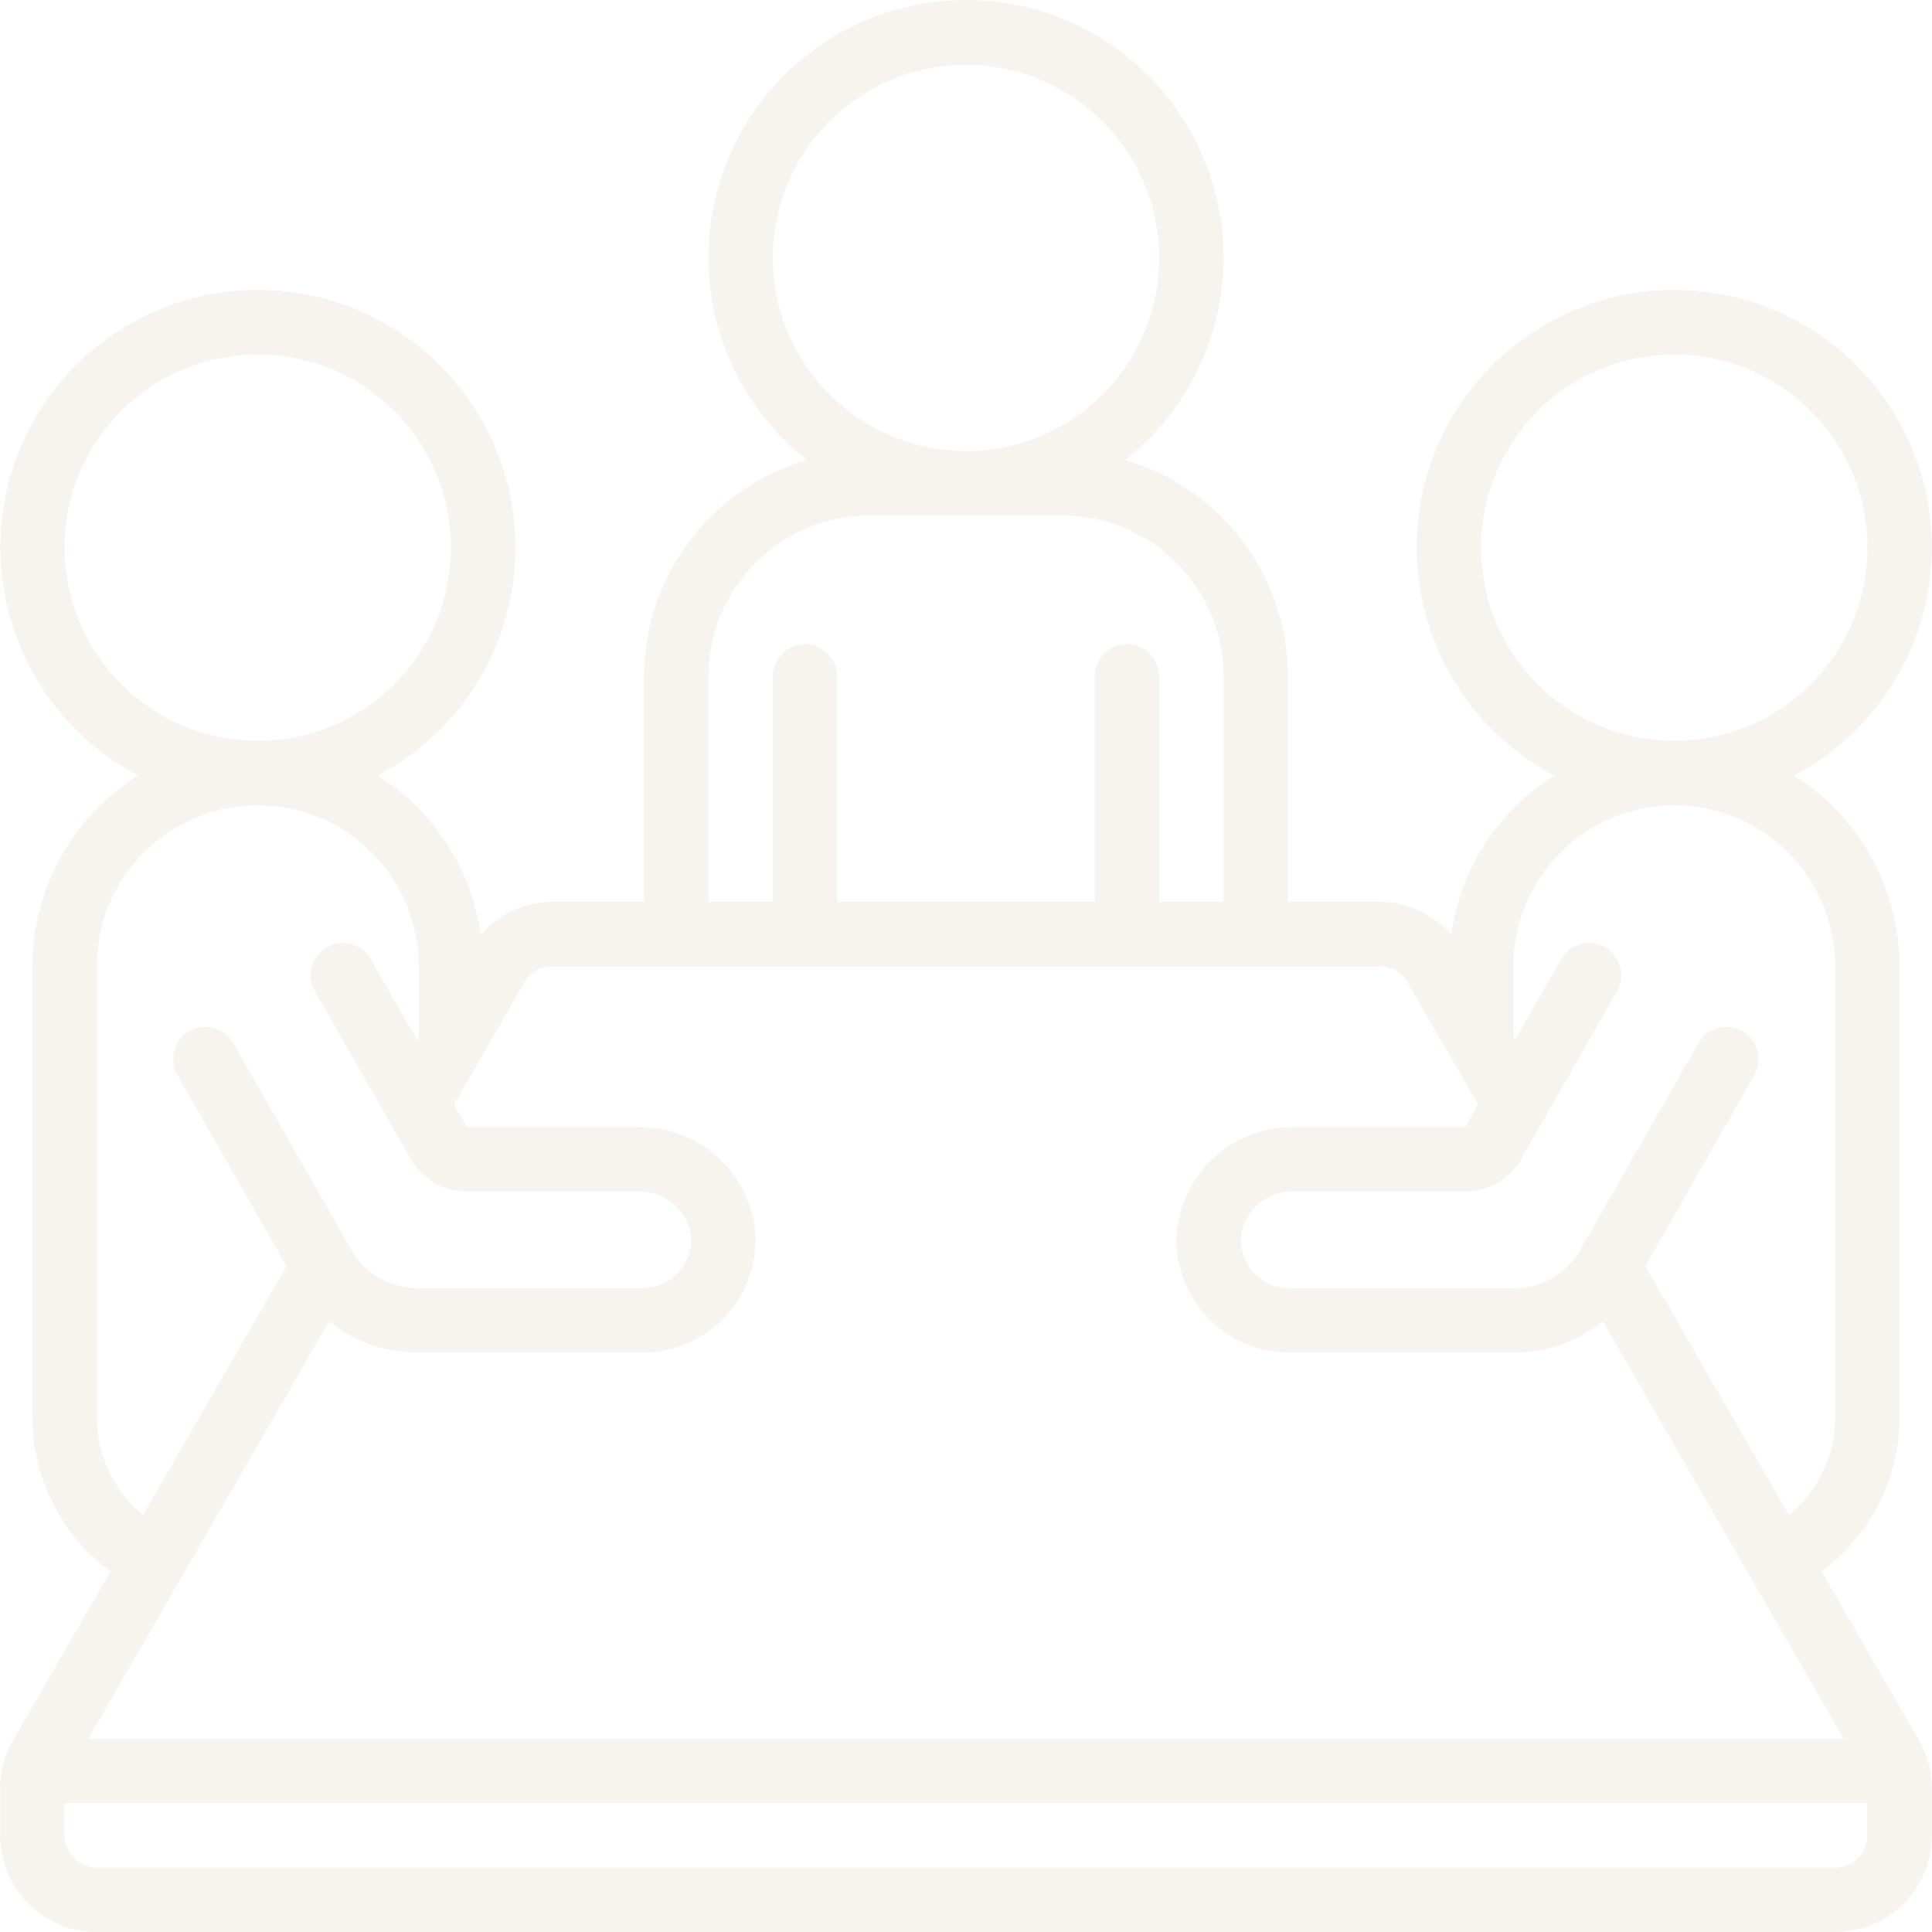 <svg width="80" height="80" viewBox="0 0 80 80" fill="none" xmlns="http://www.w3.org/2000/svg">
<path d="M79.992 22.678C79.996 17.448 76.207 12.987 71.046 12.145C65.885 11.302 60.874 14.326 59.214 19.285C57.555 24.245 59.736 29.676 64.365 32.109C63.775 32.48 63.229 32.915 62.737 33.408C61.297 34.833 60.369 36.695 60.097 38.703C59.343 37.845 58.259 37.35 57.117 37.341H53.331V28.01C53.324 23.857 50.576 20.207 46.587 19.052C50.163 16.244 51.565 11.477 50.079 7.18C48.594 2.883 44.547 0 40 0C35.453 0 31.406 2.883 29.921 7.18C28.435 11.477 29.837 16.244 33.413 19.052C29.424 20.207 26.676 23.857 26.669 28.01V37.342H22.883C21.741 37.35 20.658 37.845 19.904 38.703C19.522 35.984 17.962 33.572 15.638 32.111C19.982 29.83 22.209 24.88 21.035 20.116C19.86 15.352 15.587 12.004 10.68 12.004C5.774 12.004 1.501 15.352 0.326 20.115C-0.849 24.879 1.379 29.83 5.723 32.111C3.001 33.814 1.346 36.797 1.341 40.008V58.671C1.339 61.197 2.54 63.573 4.575 65.07L0.557 72.036C0.195 72.647 0.005 73.344 0.008 74.054V76.001C0.008 78.209 1.798 80 4.007 80H75.993C78.201 80 79.992 78.209 79.992 76.001V74.054C79.997 73.352 79.813 72.661 79.459 72.055L75.426 65.069C77.461 63.572 78.661 61.196 78.659 58.671V40.008C78.654 36.799 77.001 33.817 74.281 32.114C77.79 30.273 79.989 26.64 79.992 22.678ZM32.002 10.68C32.002 6.263 35.583 2.682 40 2.682C44.417 2.682 47.998 6.263 47.998 10.68C47.998 15.098 44.417 18.679 40 18.679C35.584 18.674 32.006 15.096 32.002 10.68ZM29.335 28.01C29.34 24.331 32.321 21.349 36.001 21.345H43.999C47.678 21.349 50.66 24.331 50.665 28.01V37.342H47.998V28.01C47.998 27.274 47.401 26.677 46.665 26.677C45.929 26.677 45.332 27.274 45.332 28.01V37.342H34.668V28.01C34.668 27.274 34.071 26.677 33.335 26.677C32.599 26.677 32.002 27.274 32.002 28.01V37.342H29.335L29.335 28.01ZM21.716 40.674C21.956 40.258 22.402 40.003 22.883 40.008H57.117C57.597 40.004 58.042 40.258 58.282 40.674L61.204 45.74L60.671 46.673H53.572C51.131 46.641 49.054 48.443 48.74 50.863C48.605 52.176 49.033 53.485 49.918 54.465C50.803 55.445 52.061 56.005 53.381 56.005H62.741C64.064 56.001 65.344 55.543 66.37 54.708L76.346 72.001H3.654L13.63 54.708C14.656 55.543 15.937 56.001 17.259 56.005H26.619C27.939 56.005 29.198 55.445 30.082 54.465C30.967 53.485 31.395 52.176 31.26 50.863C30.946 48.443 28.869 46.641 26.428 46.673H19.329L18.796 45.74L21.716 40.674ZM2.674 22.678C2.674 18.261 6.255 14.679 10.672 14.679C15.09 14.679 18.671 18.261 18.671 22.678C18.671 27.095 15.09 30.676 10.672 30.676C6.257 30.672 2.678 27.093 2.674 22.678ZM4.007 58.671V40.008C4.011 36.329 6.993 33.347 10.672 33.343C14.351 33.349 17.331 36.329 17.338 40.008V42.941L17.265 43.067L15.338 39.693C14.964 39.073 14.164 38.865 13.536 39.224C12.907 39.584 12.68 40.379 13.024 41.016L17.013 47.996C17.488 48.827 18.372 49.34 19.33 49.34H26.428C27.502 49.298 28.438 50.066 28.608 51.127C28.669 51.693 28.484 52.259 28.101 52.68C27.724 53.102 27.184 53.342 26.619 53.339H17.259C16.147 53.337 15.121 52.742 14.568 51.777L9.647 43.166C9.273 42.546 8.473 42.338 7.844 42.697C7.216 43.056 6.989 43.851 7.333 44.488L11.866 52.428L5.919 62.742C4.707 61.737 4.007 60.245 4.007 58.671ZM75.993 77.334H4.007C3.271 77.334 2.674 76.737 2.674 76.001V74.668H77.326V76.001C77.326 76.737 76.729 77.334 75.993 77.334ZM75.993 40.008V58.671C75.993 60.245 75.293 61.737 74.081 62.742L68.128 52.428L72.66 44.488C73.004 43.852 72.777 43.056 72.149 42.697C71.52 42.338 70.72 42.546 70.346 43.166L65.426 51.778C64.873 52.74 63.85 53.335 62.741 53.339H53.381C52.816 53.342 52.276 53.102 51.899 52.68C51.516 52.259 51.331 51.694 51.392 51.127C51.562 50.066 52.498 49.298 53.572 49.34H60.67C61.627 49.34 62.51 48.827 62.985 47.997L66.973 41.016C67.317 40.379 67.09 39.584 66.462 39.225C65.833 38.866 65.033 39.074 64.659 39.694L62.736 43.061L62.662 42.941V40.008C62.669 36.33 65.649 33.349 69.328 33.343C73.007 33.347 75.989 36.328 75.993 40.008ZM69.327 30.676C64.91 30.676 61.329 27.095 61.329 22.678C61.329 18.261 64.91 14.679 69.327 14.679C73.745 14.679 77.326 18.261 77.326 22.678C77.322 27.093 73.743 30.672 69.327 30.676Z" fill="#AA8453" fill-opacity="0.1"/>
</svg>
